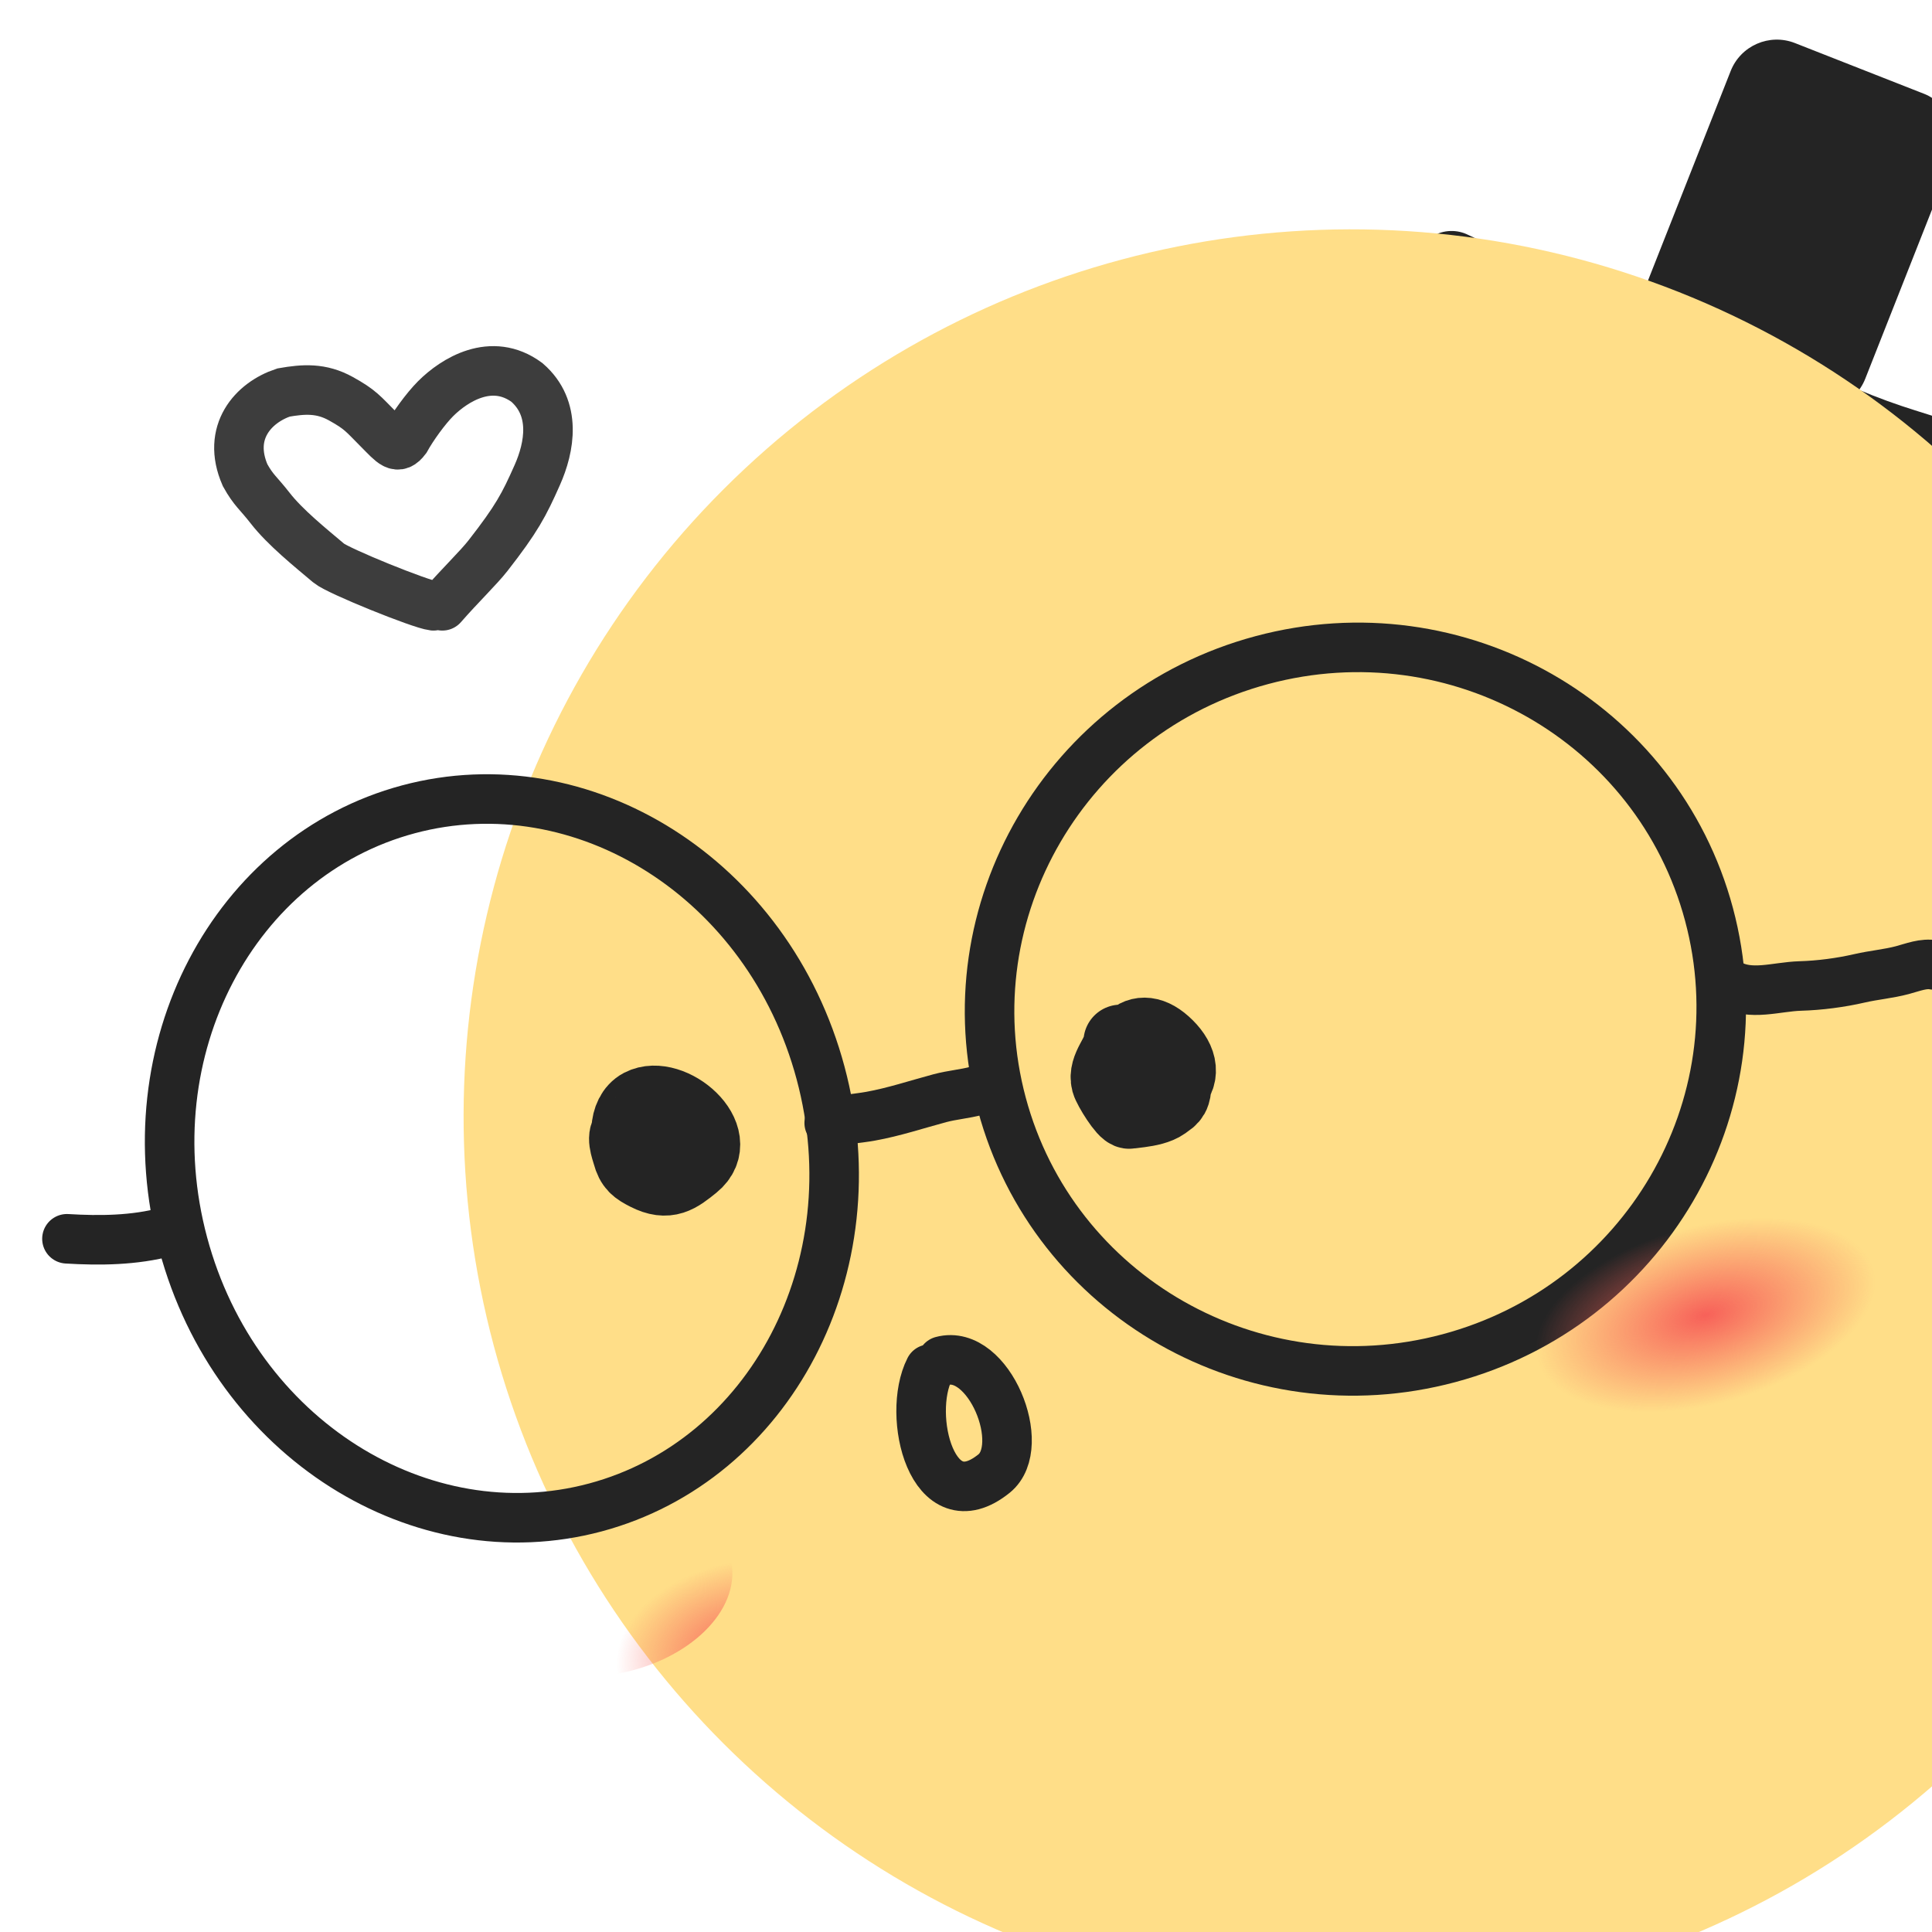 <svg width="78" height="78" viewBox="0 0 78 78" fill="none" xmlns="http://www.w3.org/2000/svg">
<g clip-path="url(#clip0_2432_7431)">
<rect width="9.611" height="13.577" rx="2" transform="matrix(0.931 0.366 -0.367 0.93 70.606 1.007)" fill="#242424"/>
<path d="M58.604 10.825C61.935 12.44 65.463 13.489 68.805 15.062C69.857 15.556 70.886 15.793 71.941 16.278C72.668 16.611 73.31 16.765 74.44 17.11C75.279 17.465 76.116 17.764 76.867 17.998C77.744 18.271 78.075 18.381 78.903 18.782C79.426 19.036 79.881 19.11 80.52 19.42C80.642 19.479 81.059 19.684 82.044 19.924" stroke="#242424" stroke-width="3" stroke-linecap="round"/>
<g filter="url(#filter0_ii_2432_7431)">
<ellipse cx="54.541" cy="51.066" rx="35.825" ry="35.805" transform="rotate(-15 54.541 51.066)" fill="#FFDE88"/>
</g>
<path d="M33.129 43.319C35.236 51.181 31.069 58.975 24.039 60.859C17.008 62.743 9.502 58.076 7.396 50.215C5.289 42.353 9.456 34.559 16.487 32.675C23.517 30.791 31.023 35.458 33.129 43.319Z" stroke="#242424" stroke-width="2"/>
<path d="M68.997 36.917C71.08 44.689 66.393 52.719 58.497 54.834C50.602 56.95 42.528 52.339 40.445 44.567C38.363 36.796 43.05 28.766 50.945 26.65C58.841 24.534 66.915 29.145 68.997 36.917Z" stroke="#242424" stroke-width="2"/>
<path d="M33.477 45.337C34.03 45.189 34.584 45.166 35.147 45.065C36.091 44.896 37.02 44.585 37.946 44.337C38.44 44.205 38.935 44.17 39.444 44.034" stroke="#242424" stroke-width="2" stroke-linecap="round"/>
<path d="M69.8 39.718C70.678 40.225 71.716 39.835 72.681 39.807C73.463 39.785 74.313 39.673 75.073 39.498C75.654 39.364 76.241 39.317 76.803 39.167C77.229 39.053 77.666 38.873 78.08 38.957" stroke="#242424" stroke-width="2" stroke-linecap="round"/>
<path d="M6.735 49.728C5.418 50.081 4.024 50.093 2.703 50.013" stroke="#242424" stroke-width="2" stroke-linecap="round"/>
<path d="M25.439 45.683C25.131 45.808 25.358 46.371 25.416 46.587C25.54 47.049 25.721 47.174 26.13 47.382C26.959 47.804 27.364 47.485 27.976 46.99C29.306 45.915 27.067 44.028 25.889 44.642C25.229 44.986 25.227 46.192 25.756 46.591C25.924 46.718 26.572 47.022 26.755 46.912C27.048 46.737 26.756 46.146 26.692 45.906C26.643 45.726 26.263 45.279 26.186 45.615C26.069 46.128 26.104 46.752 26.548 47.1C26.875 47.357 27.201 47.029 27.327 46.766C27.562 46.276 27.05 45.804 26.998 46.06" stroke="#242424" stroke-width="3" stroke-linecap="round"/>
<path d="M45.242 42.06C45.227 42.571 44.593 43.101 44.748 43.679C44.811 43.914 45.422 44.905 45.599 44.879C46.045 44.814 47.115 44.772 47.237 44.175C47.329 43.726 46.944 43.018 46.62 42.751C45.297 41.663 44.624 43.898 45.781 44.566C46.178 44.795 47.213 44.626 47.361 44.142C47.545 43.542 47.153 42.96 46.647 42.604C46.233 42.312 45.954 42.254 45.455 42.607C44.682 43.152 45.218 43.536 45.753 43.969C46.148 44.288 46.907 44.23 47.26 43.904C47.843 43.365 47.595 42.693 46.989 42.151C45.824 41.109 45.081 42.45 45.408 43.672C45.572 44.281 46.761 44.038 47.192 43.922C47.722 43.781 47.318 42.927 47.115 42.618" stroke="#242424" stroke-width="3" stroke-linecap="round"/>
<ellipse cx="68.857" cy="53.094" rx="7.017" ry="3.596" transform="rotate(-15 68.857 53.094)" fill="url(#paint0_radial_2432_7431)"/>
<ellipse rx="5.338" ry="3.596" transform="matrix(0.984 -0.18 0.18 0.984 24.275 64.036)" fill="url(#paint1_radial_2432_7431)"/>
<path d="M37.532 55.277C36.583 57.139 37.643 61.504 40.135 59.49C41.519 58.371 39.921 54.44 38.033 54.946" stroke="#242424" stroke-width="2" stroke-linecap="round"/>
<path d="M17.5 24.458C16.985 24.401 13.645 23.05 13.274 22.737C12.528 22.108 11.507 21.287 10.905 20.511C10.426 19.896 10.24 19.805 9.895 19.183C9.14 17.446 10.233 16.252 11.447 15.847C12.257 15.706 12.965 15.654 13.765 16.098C14.564 16.542 14.651 16.699 15.291 17.341C15.872 17.924 16.045 18.174 16.378 17.735C16.655 17.234 17.184 16.499 17.585 16.098C18.346 15.337 19.849 14.39 21.274 15.441C22.478 16.486 22.195 18.047 21.689 19.183C21.153 20.39 20.863 20.943 19.704 22.43C19.326 22.915 18.574 23.637 17.858 24.458" stroke="#3D3D3D" stroke-width="2" stroke-linecap="round"/>
</g>
<defs>
<filter id="filter0_ii_2432_7431" x="18.708" y="5.25" width="71.666" height="85.631" filterUnits="userSpaceOnUse" color-interpolation-filters="sRGB">
<feFlood flood-opacity="0" result="BackgroundImageFix"/>
<feBlend mode="normal" in="SourceGraphic" in2="BackgroundImageFix" result="shape"/>
<feColorMatrix in="SourceAlpha" type="matrix" values="0 0 0 0 0 0 0 0 0 0 0 0 0 0 0 0 0 0 127 0" result="hardAlpha"/>
<feOffset dy="4"/>
<feGaussianBlur stdDeviation="5"/>
<feComposite in2="hardAlpha" operator="arithmetic" k2="-1" k3="1"/>
<feColorMatrix type="matrix" values="0 0 0 0 1 0 0 0 0 1 0 0 0 0 1 0 0 0 0.25 0"/>
<feBlend mode="normal" in2="shape" result="effect1_innerShadow_2432_7431"/>
<feColorMatrix in="SourceAlpha" type="matrix" values="0 0 0 0 0 0 0 0 0 0 0 0 0 0 0 0 0 0 127 0" result="hardAlpha"/>
<feOffset dy="-10"/>
<feGaussianBlur stdDeviation="10"/>
<feComposite in2="hardAlpha" operator="arithmetic" k2="-1" k3="1"/>
<feColorMatrix type="matrix" values="0 0 0 0 1 0 0 0 0 0.66 0 0 0 0 0 0 0 0 0.6 0"/>
<feBlend mode="normal" in2="effect1_innerShadow_2432_7431" result="effect2_innerShadow_2432_7431"/>
</filter>
<radialGradient id="paint0_radial_2432_7431" cx="0" cy="0" r="1" gradientUnits="userSpaceOnUse" gradientTransform="translate(68.857 53.094) rotate(90) scale(3.596 7.017)">
<stop stop-color="#F76159"/>
<stop offset="1" stop-color="#F76159" stop-opacity="0"/>
</radialGradient>
<radialGradient id="paint1_radial_2432_7431" cx="0" cy="0" r="1" gradientUnits="userSpaceOnUse" gradientTransform="translate(5.338 3.596) rotate(90) scale(3.596 5.338)">
<stop stop-color="#F76159"/>
<stop offset="1" stop-color="#F76159" stop-opacity="0"/>
</radialGradient>
<clipPath id="clip0_2432_7431">
<rect width="78" height="78" fill="white"/>
</clipPath>
</defs>
</svg>

